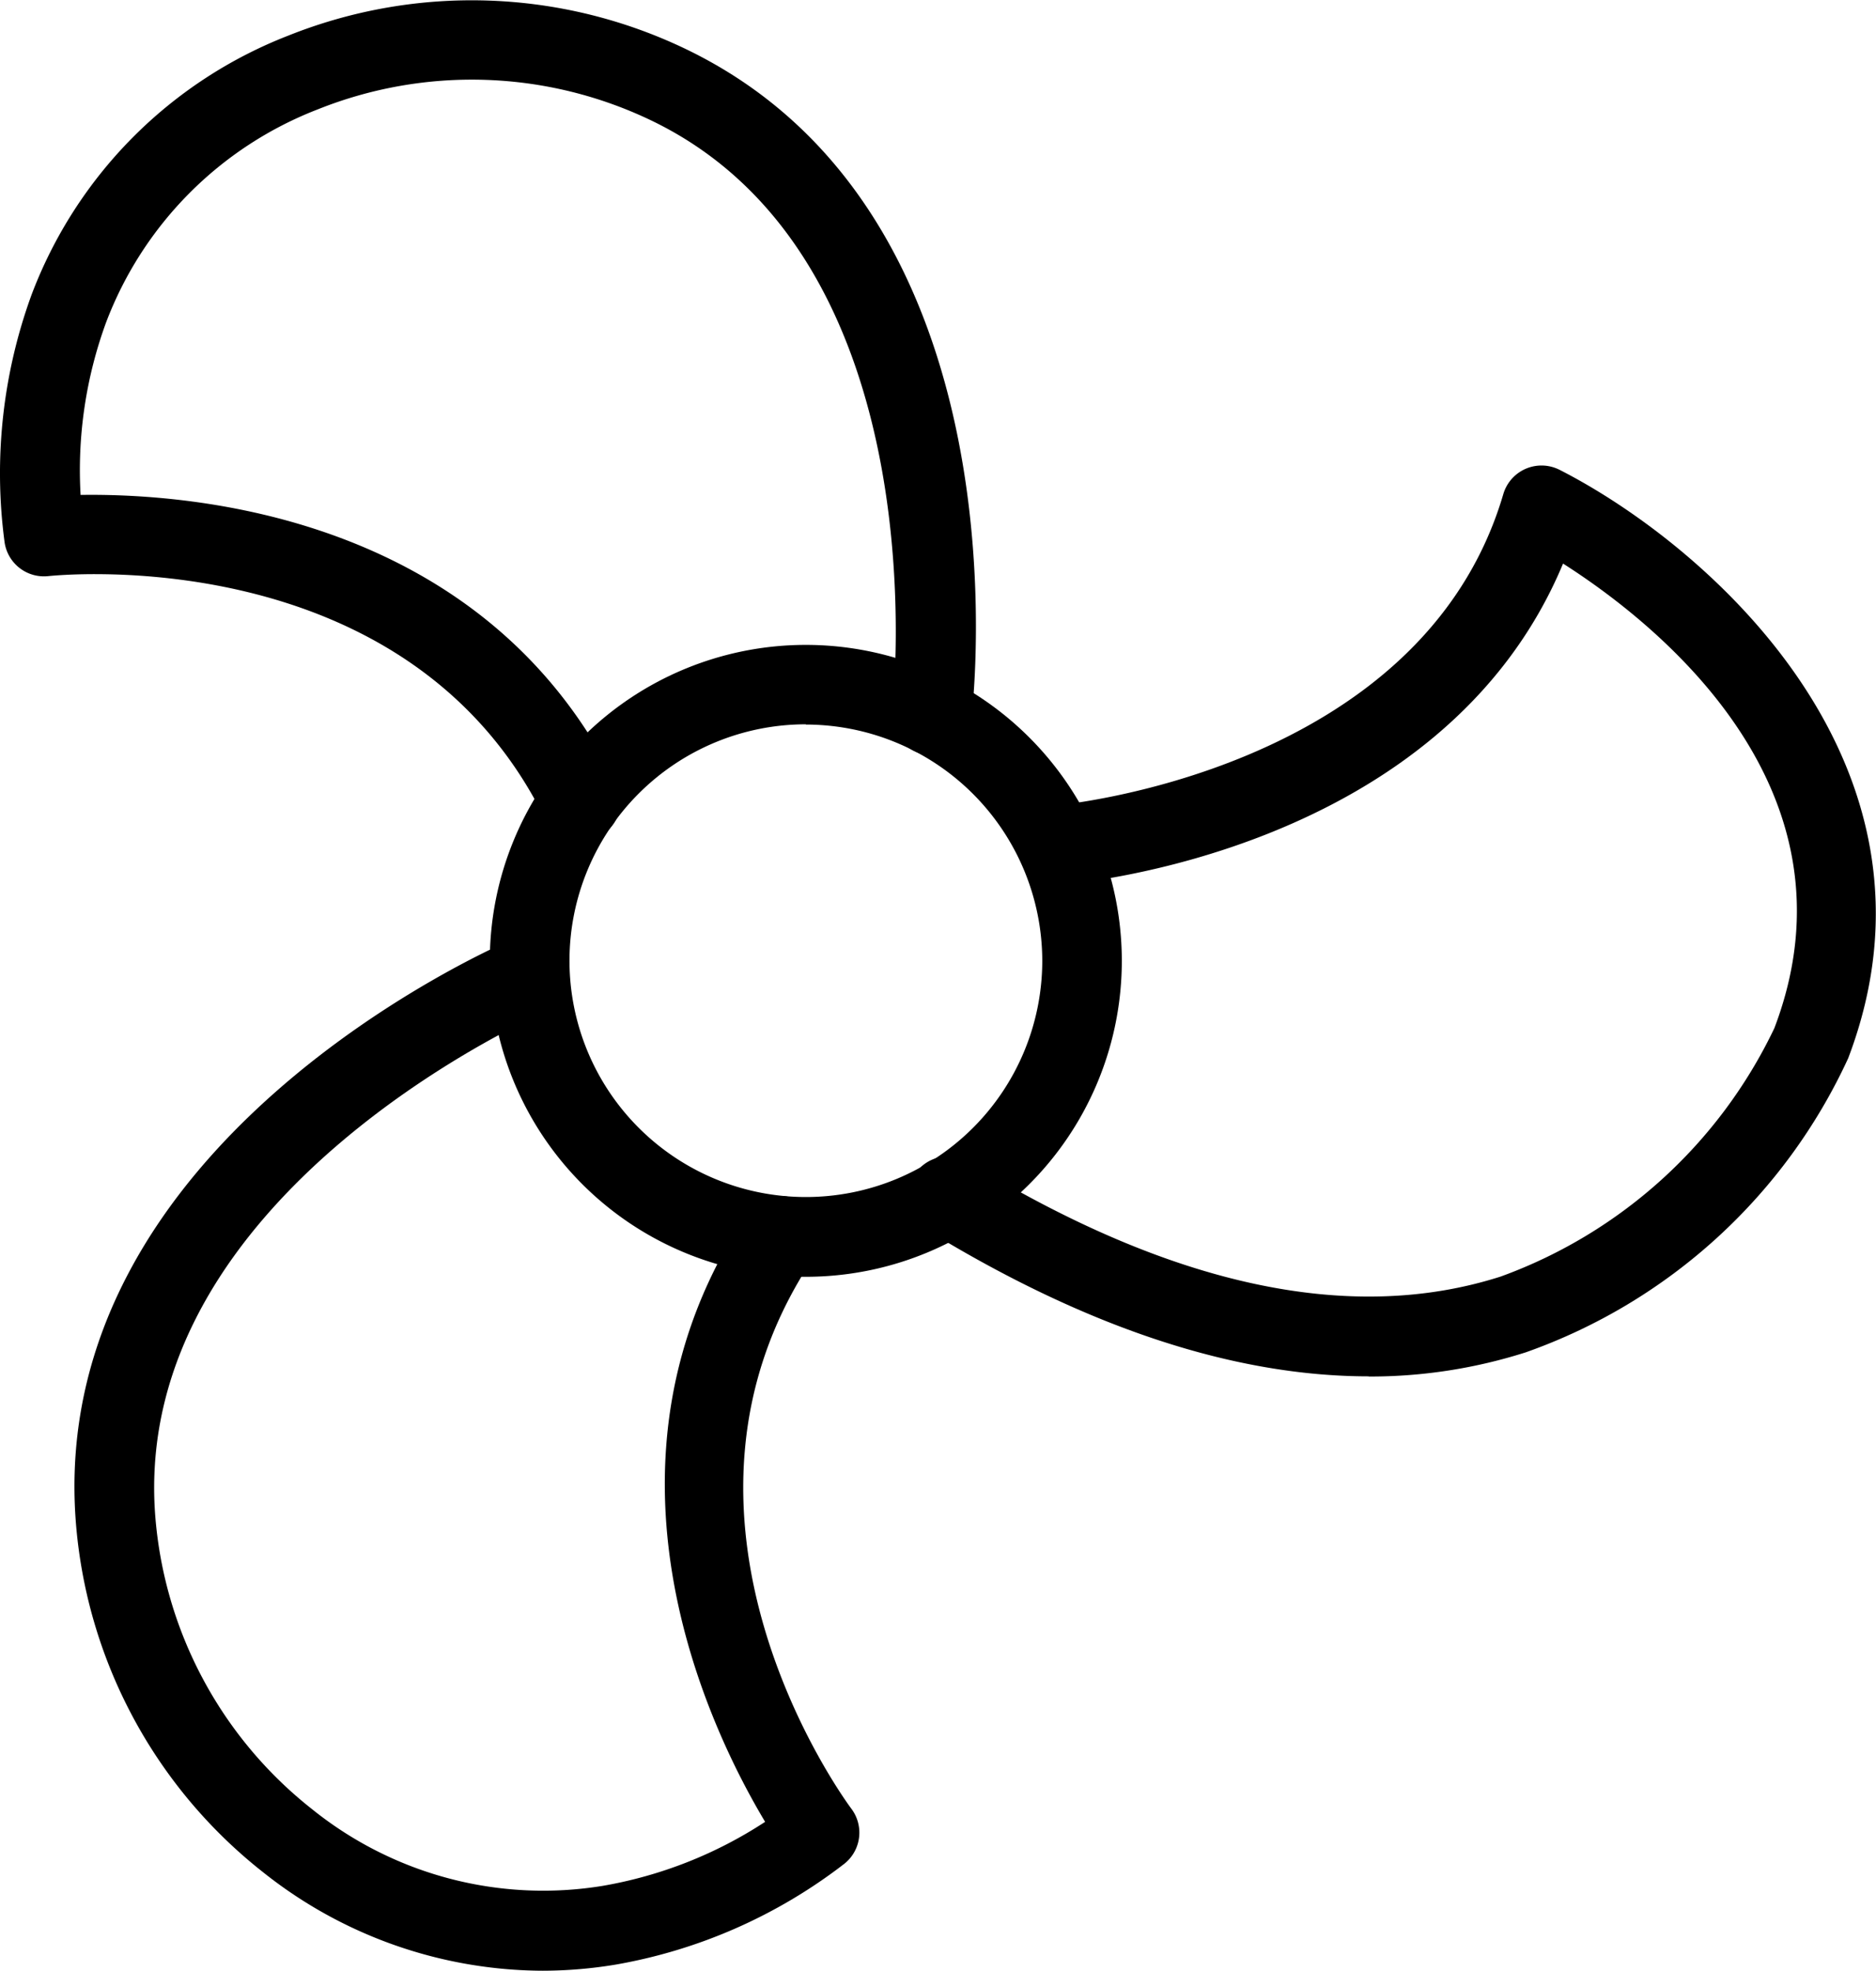 <svg xmlns="http://www.w3.org/2000/svg" viewBox="0 0 325.93 342.44"><title>Asset 1</title><g id="Layer_2" data-name="Layer 2"><g id="Icons"><path d="M140,221.86a54.9,54.9,0,1,1,54.9-54.9A54.9,54.9,0,0,1,140,221.86Zm0-96A41.07,41.07,0,1,0,181.08,167h0A41.12,41.12,0,0,0,140,125.9Z"/><path d="M100.88,146.13a6.9,6.9,0,0,1-6.22-3.86C70.57,93.33,9.07,100.06,8.45,100.1a6.91,6.91,0,0,1-7.67-6,90.49,90.49,0,0,1,4.71-42.9,77.78,77.78,0,0,1,44.57-45,85.84,85.84,0,0,1,69,2.28c59.72,28.65,50.11,113.13,49.67,116.72A6.92,6.92,0,0,1,155,123.46h0c.1-.78,8.82-78.23-41.92-102.56A72,72,0,0,0,55.22,19,64,64,0,0,0,18.44,56,74.73,74.73,0,0,0,14,86c19.12-.29,70.1,3.42,93.12,50.17a6.93,6.93,0,0,1-3.16,9.26h0a6.74,6.74,0,0,1-3.06.68Z"/><path d="M94.28,342.44a78.39,78.39,0,0,1-48.59-17.13,85.9,85.9,0,0,1-32.52-60.89c-5.06-66,72.92-100,76.24-101.37a6.92,6.92,0,0,1,5.42,12.73c-.73.31-72.16,31.48-67.86,87.59a72,72,0,0,0,27.25,51,64,64,0,0,0,50.51,13.32,74.61,74.61,0,0,0,28.2-11.12c-9.69-16.18-32.1-62.4-3.11-105.72a6.92,6.92,0,0,1,11.5,7.7c-30.23,45.15,5.08,93.71,6.6,95.75a6.91,6.91,0,0,1-1.39,9.68h0A90.35,90.35,0,0,1,107,341.37,78.06,78.06,0,0,1,94.28,342.44Z"/><path d="M237.81,239.16c-23.33,0-49-8.45-76.57-25.3a6.91,6.91,0,1,1,6.91-12l.3.17c35.15,21.45,66.21,28.12,92.27,19.79a84.71,84.71,0,0,0,47.55-43.16c15.91-41.81-20.76-70.57-36.71-80.73-20.88,50.12-84.62,55.6-87.46,55.82A6.92,6.92,0,0,1,183,140c.64-.05,63.92-5.62,78.18-54.14a6.92,6.92,0,0,1,8.59-4.69,7.18,7.18,0,0,1,1.19.47c25.79,13.15,69.48,51.37,50.14,102.24a97.32,97.32,0,0,1-56,51.1,89,89,0,0,1-27.34,4.21Z"/></g></g></svg>
